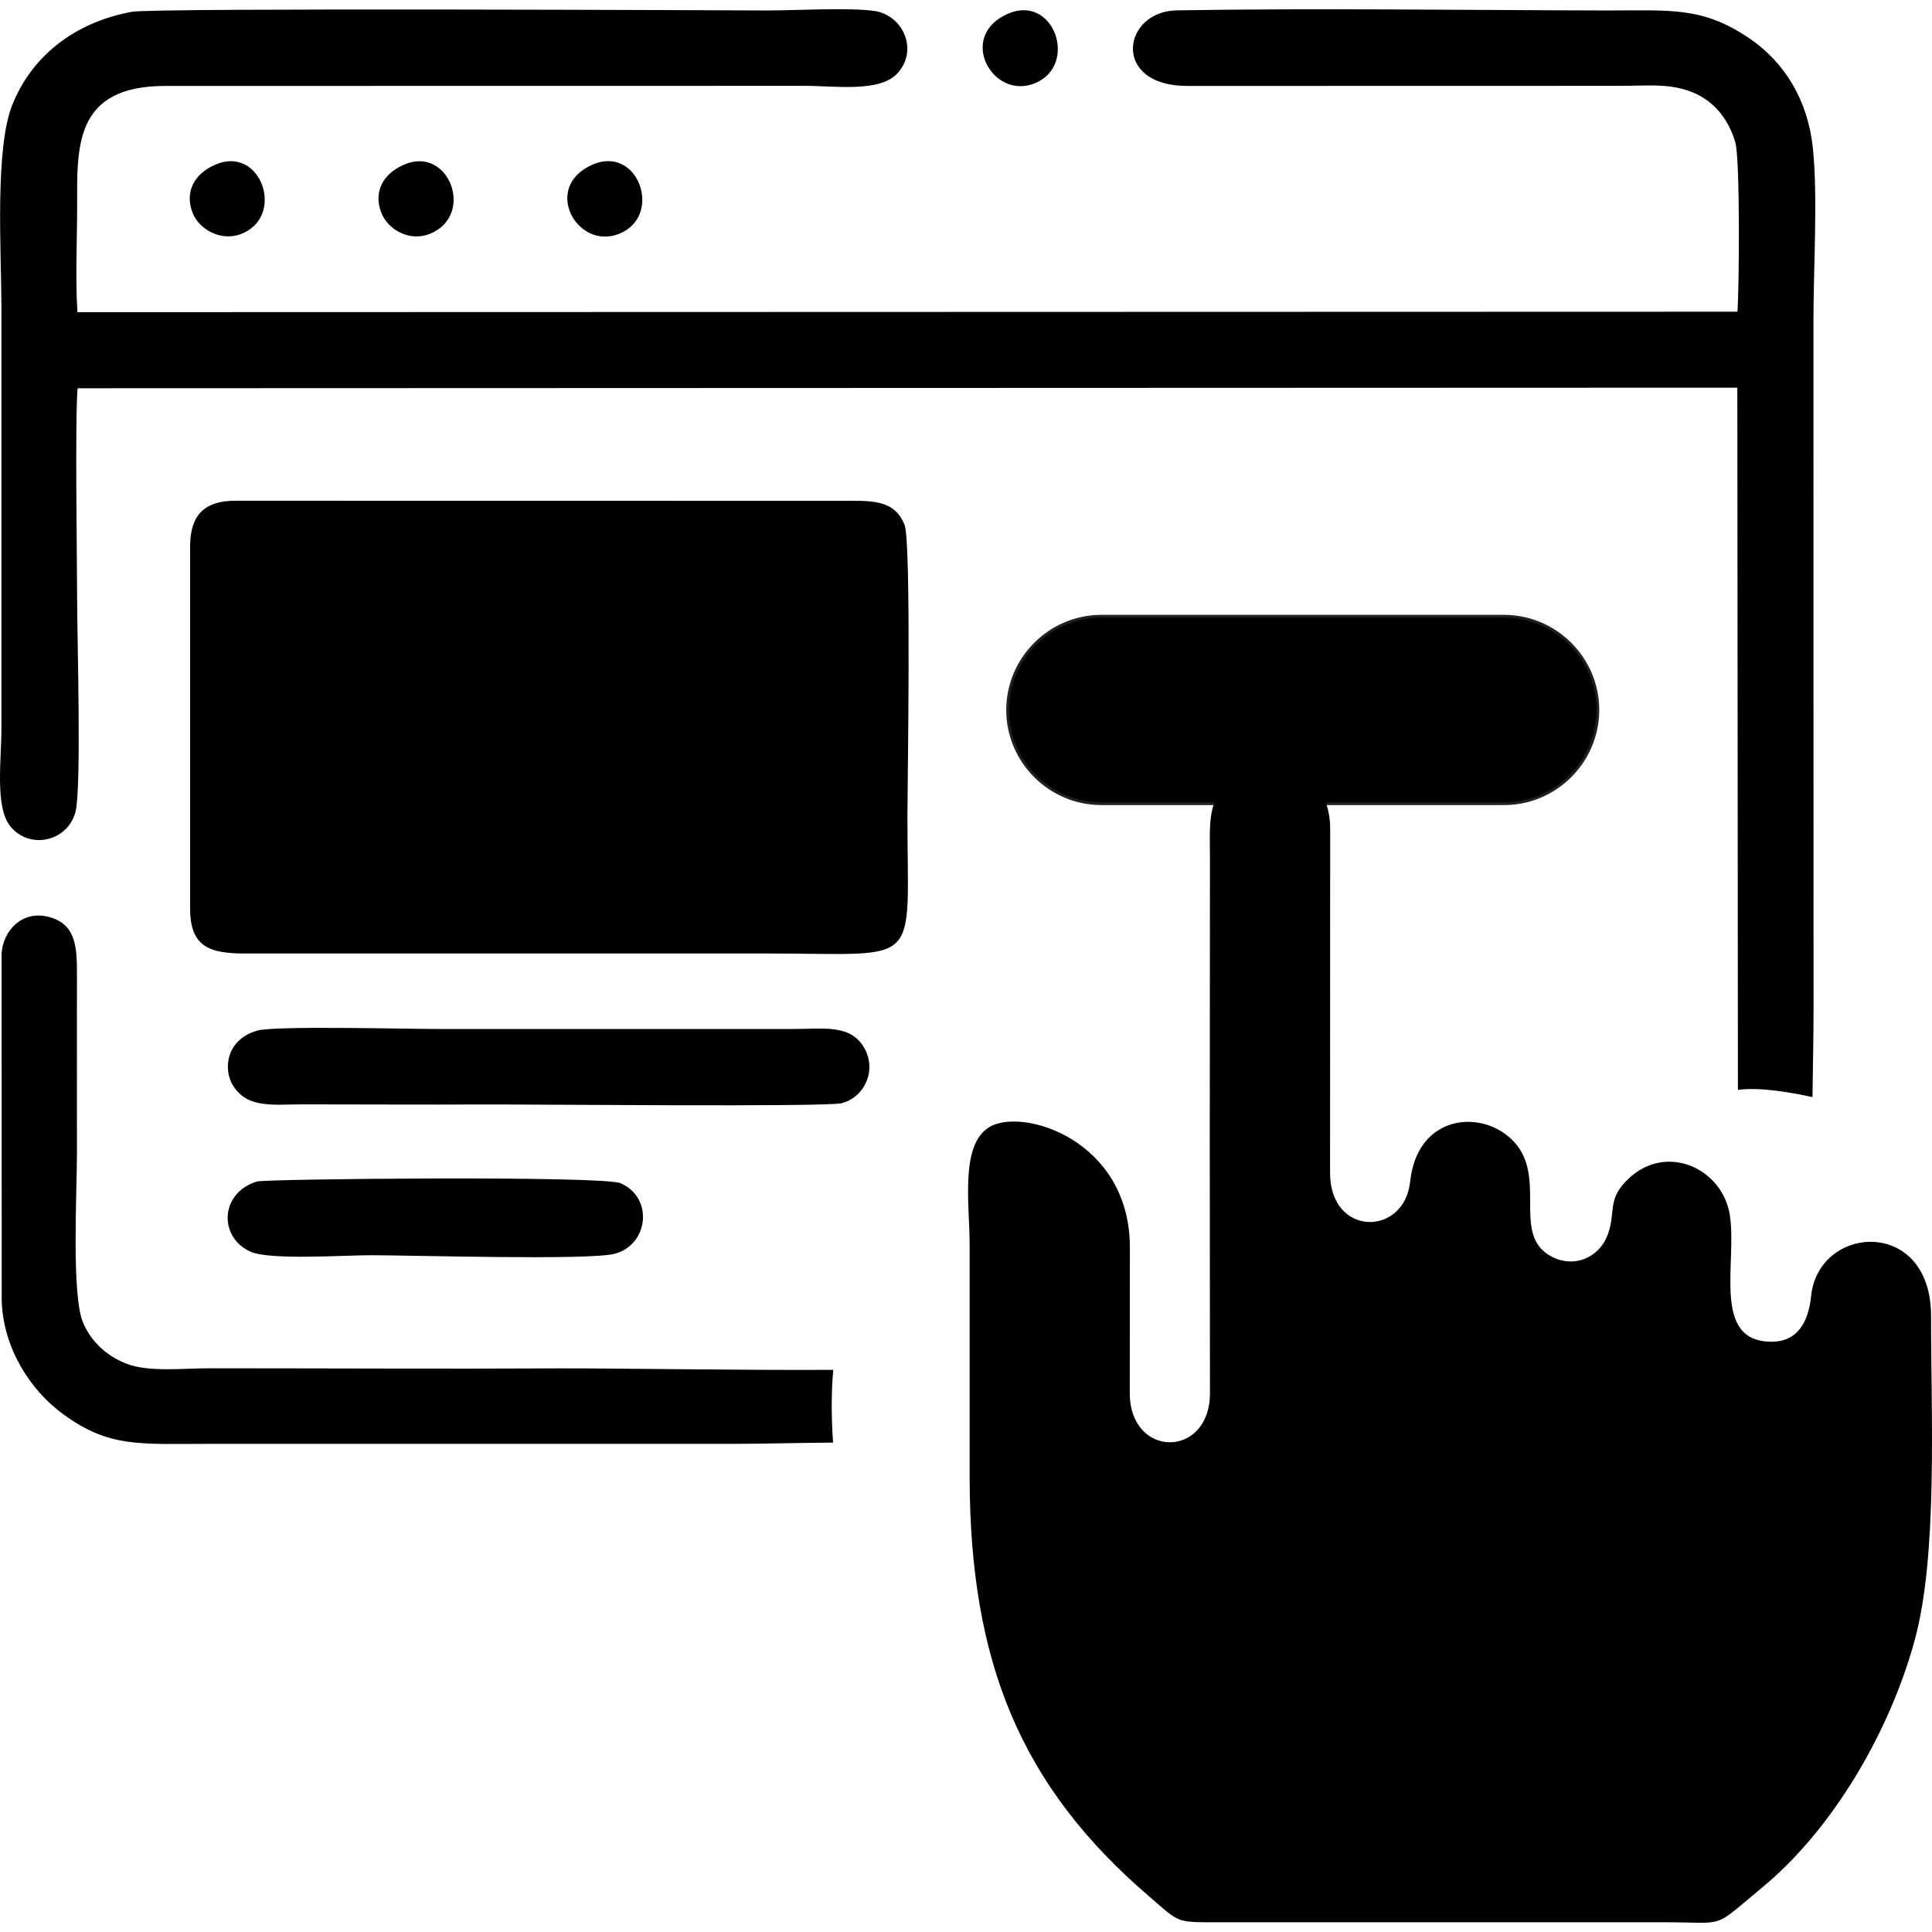 <?xml version="1.0" encoding="utf-8"?>
<svg version="1.1" id="Layer_1" x="0px" y="0px" width="360px" height="360px" viewBox="0 0 360 360" enable-background="new 0 0 360 360" xmlns="http://www.w3.org/2000/svg">
  <defs/>
  <g>
    <path fill-rule="evenodd" clip-rule="evenodd" d="M35.423,101.822V169.1c-0.054,7.401,3.622,8.607,10.542,8.572h97.477&#10;&#9;&#9;c28.708,0,25.644,3.043,25.644-25.644c0-5.024,0.757-50.909-0.522-54.186c-1.947-4.934-6.344-4.52-12.056-4.52L43.965,93.304&#10;&#9;&#9;C38.09,93.268,35.423,95.987,35.423,101.822L35.423,101.822z" style=""/>
    <polygon fill-rule="evenodd" clip-rule="evenodd" points="49.534,163.463 154.94,163.607 155.012,107.458 &#10;&#9;&#9;49.624,107.386 &#9;" style=""/>
    <path fill-rule="evenodd" clip-rule="evenodd" d="M47.912,192.042c-6.001,1.765-6.271,7.419-4.487,10.246&#10;&#9;&#9;c2.721,4.304,7.316,3.494,13.102,3.494c11.209,0,22.437,0.072,33.664,0.018c8.127-0.036,63.813,0.504,66.643-0.234&#10;&#9;&#9;c4.325-1.134,6.578-6.212,4.199-10.318c-2.559-4.43-7.533-3.512-13.066-3.512H81.143C75.593,191.735,51.083,191.105,47.912,192.042&#10;&#9;&#9;L47.912,192.042z" style=""/>
    <path fill-rule="evenodd" clip-rule="evenodd" d="M47.912,220.152c-6.83,2.017-7.334,10.265-1.261,13.073&#10;&#9;&#9;c3.514,1.621,17.444,0.667,22.436,0.667c7.695,0,40.656,0.99,45.45-0.271c6.308-1.656,7.316-10.462,1.081-13.146&#10;&#9;&#9;C112.23,219.036,49.57,219.666,47.912,220.152L47.912,220.152z" style=""/>
    <path fill-rule="evenodd" clip-rule="evenodd" d="M187.847,2.544c-9.587,4.16-2.938,16.117,4.902,13.001&#10;&#9;&#9;C201.057,12.25,196.425-1.166,187.847,2.544L187.847,2.544z" style=""/>
    <path fill-rule="evenodd" clip-rule="evenodd" d="M40.145,30.672c-4.109,1.765-5.731,5.222-4.253,9.004&#10;&#9;&#9;c1.154,2.972,5.172,5.402,9.029,3.926C53.282,40.378,48.669,26.981,40.145,30.672L40.145,30.672z" style=""/>
    <path fill-rule="evenodd" clip-rule="evenodd" d="M110.464,30.654c-9.551,4.106-3.028,15.955,4.812,12.948&#10;&#9;&#9;C123.638,40.378,119.024,26.981,110.464,30.654L110.464,30.654z" style=""/>
    <path fill-rule="evenodd" clip-rule="evenodd" d="M75.304,30.672c-4.091,1.765-5.73,5.222-4.235,9.004&#10;&#9;&#9;c1.153,3.007,5.136,5.438,8.993,3.908C88.604,40.199,83.702,27.035,75.304,30.672L75.304,30.672z" style=""/>
    <path fill-rule="evenodd" clip-rule="evenodd" d="M14.464,72.343l309.263-0.108l0.108,130.847c3.946-0.54,9.641,0.414,13.894,1.351&#10;&#9;&#9;c0.072-5.511,0.198-11.058,0.198-16.243L337.91,59.647c0-9.418,0.829-23.14-0.108-32.036c-0.919-8.968-5.28-15.991-11.768-20.421&#10;&#9;&#9;c-8.849-6.033-14.76-5.223-26.834-5.24c-25.554-0.054-54.604-0.45-79.924-0.018c-10.219,0.18-12.255,14.136,2.036,14.082&#10;&#9;&#9;l80.394-0.018c5.622,0,10.001-0.594,14.488,1.567c3.479,1.693,5.947,4.844,7.154,8.95c0.901,3.007,0.739,26.958,0.396,31.568&#10;&#9;&#9;L14.429,58.17c-0.415-6.249-0.054-13.362-0.054-19.61c0-11.021-0.703-22.6,16.525-22.546l119.066-0.018&#10;&#9;&#9;c5.767,0,13.967,1.261,17.265-2.341c3.964-4.322,1.045-10.823-4.289-11.615c-4.65-0.667-14.778-0.09-20.004-0.09&#10;&#9;&#9;c-2.649,0-114.146-0.541-118.382,0.252C13.726,4.201,5.904,10.575,2.318,19.471c-3.316,8.194-2.073,27.318-2.054,37.673v78.821&#10;&#9;&#9;c0,5.529-1.226,14.353,1.604,17.936c3.568,4.502,10.723,2.971,12.201-2.629c1.135-4.322,0.306-32.613,0.306-39.402&#10;&#9;&#9;C14.356,104.217,13.96,77.709,14.464,72.343L14.464,72.343z M155.265,255.25c-16.381,0.107-40.368-0.307-51.018-0.271&#10;&#9;&#9;c-21.752,0.108-43.54-0.018-65.309-0.018c-4.758,0-11.155,0.738-15.264-0.811c-3.766-1.44-6.758-4.178-8.236-7.798&#10;&#9;&#9;c-2.126-5.15-1.099-24.418-1.099-31.567c0-10.877-0.018-21.754,0-32.631c0.018-5.331-0.018-9.67-4.83-11.183&#10;&#9;&#9;c-5.28-1.657-8.938,2.449-9.209,6.663l0.018,64.792c0.306,8.896,5.388,16.676,11.479,21.105c8.542,6.231,14.093,5.511,27.14,5.511&#10;&#9;&#9;h97.477c5.893,0,12.417-0.198,18.814-0.233C154.851,263.245,154.94,258.779,155.265,255.25L155.265,255.25z" style=""/>
    <path fill-rule="evenodd" clip-rule="evenodd" stroke="#221F20" stroke-width="0.514" stroke-miterlimit="10" d="M205.237,114.824&#10;&#9;&#9;h75.022c9.605,0,17.481,7.87,17.481,17.468l0,0c0,9.616-7.876,17.467-17.481,17.467h-75.022c-9.623,0-17.48-7.851-17.48-17.467l0,0&#10;&#9;&#9;C187.757,122.693,195.614,114.824,205.237,114.824L205.237,114.824z" style=""/>
    <path fill-rule="evenodd" clip-rule="evenodd" d="M225.421,212.715l0.036,46.875c0,12.228-14.939,12.191-14.939,0&#10;&#9;&#9;l0.018-27.156c0-20.007-20.039-26.184-26.221-22.401c-5.46,3.35-3.64,14.442-3.64,21.861v43.688&#10;&#9;&#9;c0.126,33.998,9.353,57.139,33.501,77.83c5.929,5.078,4.668,4.772,13.913,4.772h82.087c11.804,0,8.649,1.404,18.129-6.43&#10;&#9;&#9;c13.317-10.984,23.824-29.154,28.455-46.063c4.344-15.865,3.064-41.635,3.064-60.472c0-18.493-20.977-17.089-22.347-3.727&#10;&#9;&#9;c-0.486,4.718-2.433,8.607-7.569,8.518c-11.118-0.162-6.091-15.127-7.623-23.843c-1.459-8.374-11.569-13.163-18.651-6.699&#10;&#9;&#9;c-4.56,4.16-2.253,6.483-4.289,11.147c-1.586,3.619-5.911,5.727-10.128,3.584c-8.308-4.215,0.253-16.153-8.632-22.816&#10;&#9;&#9;c-6.109-4.574-16.58-2.863-17.823,8.788c-1.1,10.3-14.922,10.3-14.922-1.604l0.018-64.486c-0.18-11.039-12.236-16.604-19.265-8.464&#10;&#9;&#9;c-3.677,4.25-3.136,8.392-3.136,14.353L225.421,212.715z" style=""/>
  </g>
</svg>